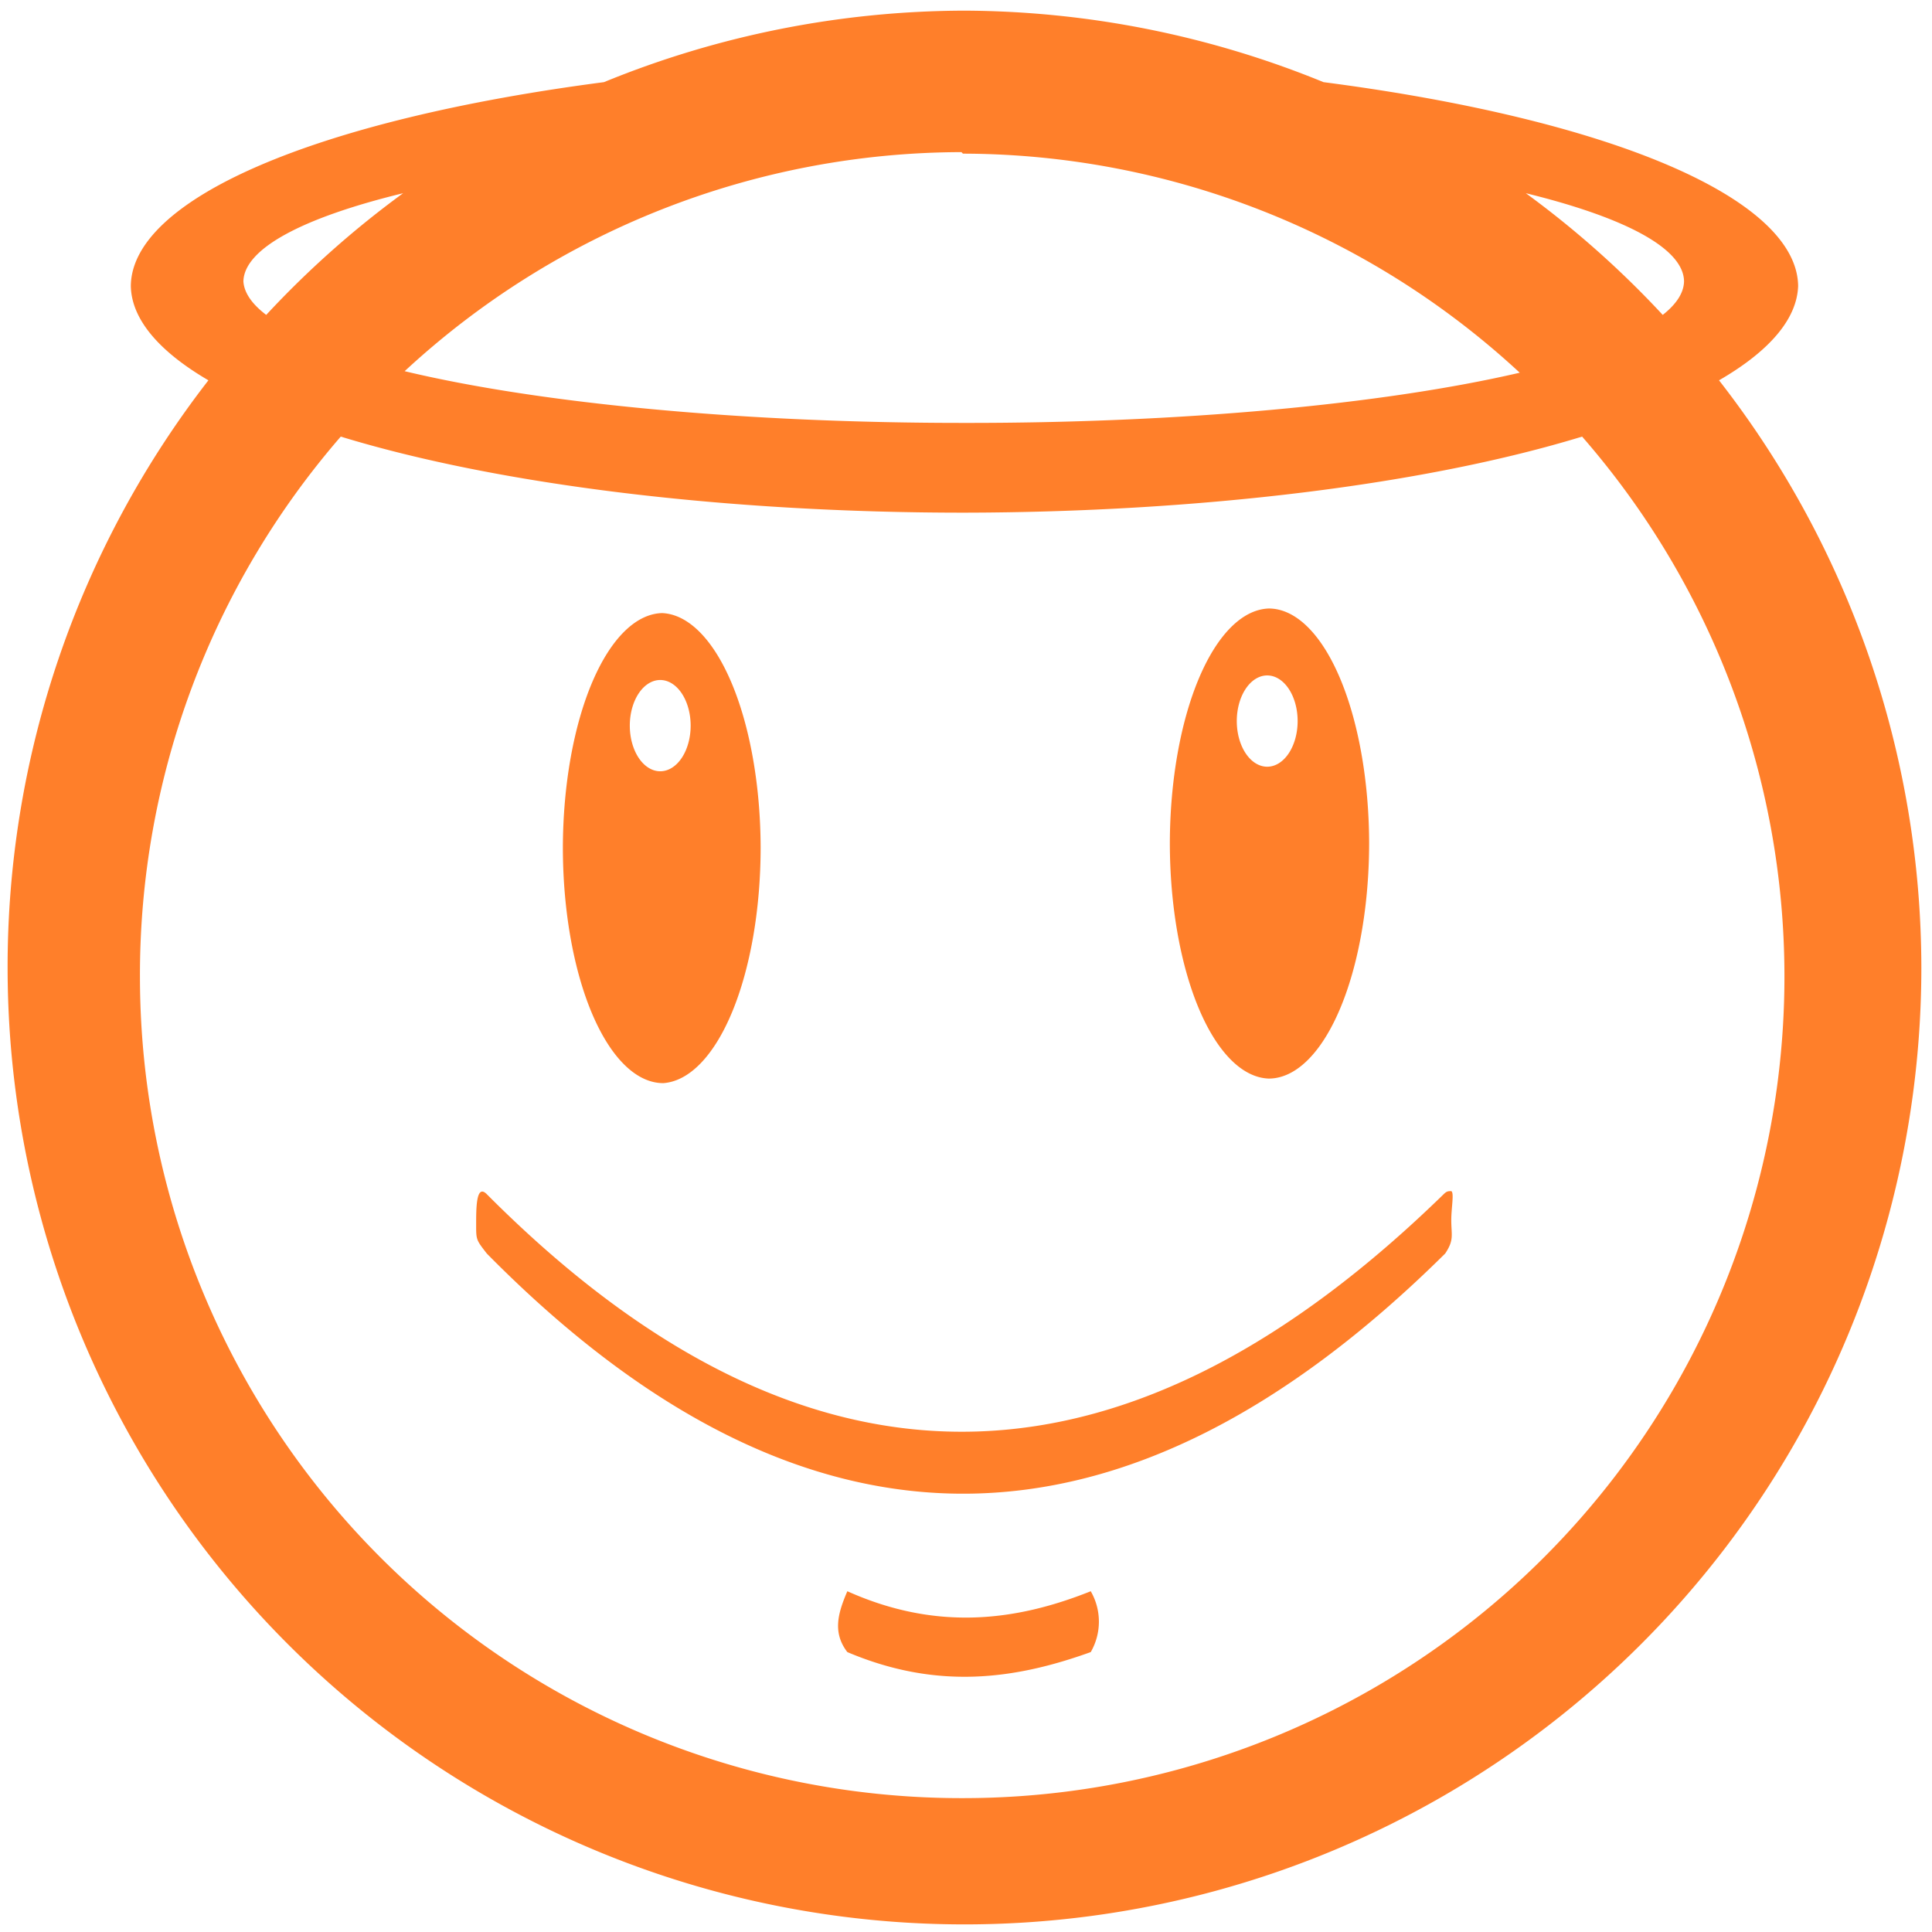 <svg xmlns="http://www.w3.org/2000/svg" width="48" height="48" viewBox="0 0 12.7 12.7"><path d="M6.34.07a6.29 6.29 0 0 0-2.37.47A5.48 1.49 0 0 0 .86 1.88a5.48 1.49 0 0 0 .51.62A6.29 6.29 0 0 0 .05 6.37a6.29 6.29 0 0 0 6.3 6.28 6.29 6.29 0 0 0 6.28-6.29A6.29 6.29 0 0 0 11.3 2.5a5.48 1.49 0 0 0 .52-.62A5.48 1.49 0 0 0 8.7.54 6.29 6.29 0 0 0 6.34.07zM6.32 1l.01.01a5.4 5.4 0 0 1 3.66 1.44 4.74.93 0 0 1-3.65.33 4.74.93 0 0 1-3.68-.34A5.4 5.4 0 0 1 6.32 1zm-3.67.27a6.29 6.29 0 0 0-.9.8 4.74.93 0 0 1-.15-.22 4.74.93 0 0 1 1.05-.58zm7.38 0a4.74.93 0 0 1 1.04.58 4.74.93 0 0 1-.14.22 6.29 6.29 0 0 0-.9-.8zm-7.79 1.6a5.48 1.49 0 0 0 4.1.5 5.48 1.49 0 0 0 4.06-.5 5.4 5.4 0 0 1 1.33 3.54 5.4 5.4 0 0 1-5.4 5.41 5.4 5.4 0 0 1-5.41-5.4 5.4 5.4 0 0 1 1.32-3.55zM8.34 4a.66 1.55 0 0 0-.65 1.54.66 1.55 0 0 0 .65 1.55A.66 1.55 0 0 0 9 5.54.66 1.55 0 0 0 8.34 4zm-3.98.03a.66 1.55 0 0 0-.66 1.54.66 1.55 0 0 0 .66 1.55A.66 1.55 0 0 0 5 5.57a.66 1.55 0 0 0-.65-1.54zm3.97.41a.2.3 0 0 1 .2.3.2.3 0 0 1-.2.3.2.3 0 0 1-.2-.3.2.3 0 0 1 .2-.3zm-3.99.03a.2.3 0 0 1 .2.3.2.3 0 0 1-.2.3.2.3 0 0 1-.2-.3.2.3 0 0 1 .2-.3zm5.2 3.36c-.02 0-.03 0-.05.02-2 1.95-4.09 2.21-6.29 0-.07-.07-.07.09-.07.2 0 .1 0 .1.07.19 2.1 2.13 4.2 2.08 6.3 0 .06-.09.04-.12.04-.22 0-.08.02-.18 0-.19zm-3.97 2.63c-.06.14-.1.27 0 .4.59.25 1.1.18 1.6 0a.4.4 0 0 0 0-.4c-.5.2-1.02.26-1.6 0z" fill="#ff7f2a"/></svg>